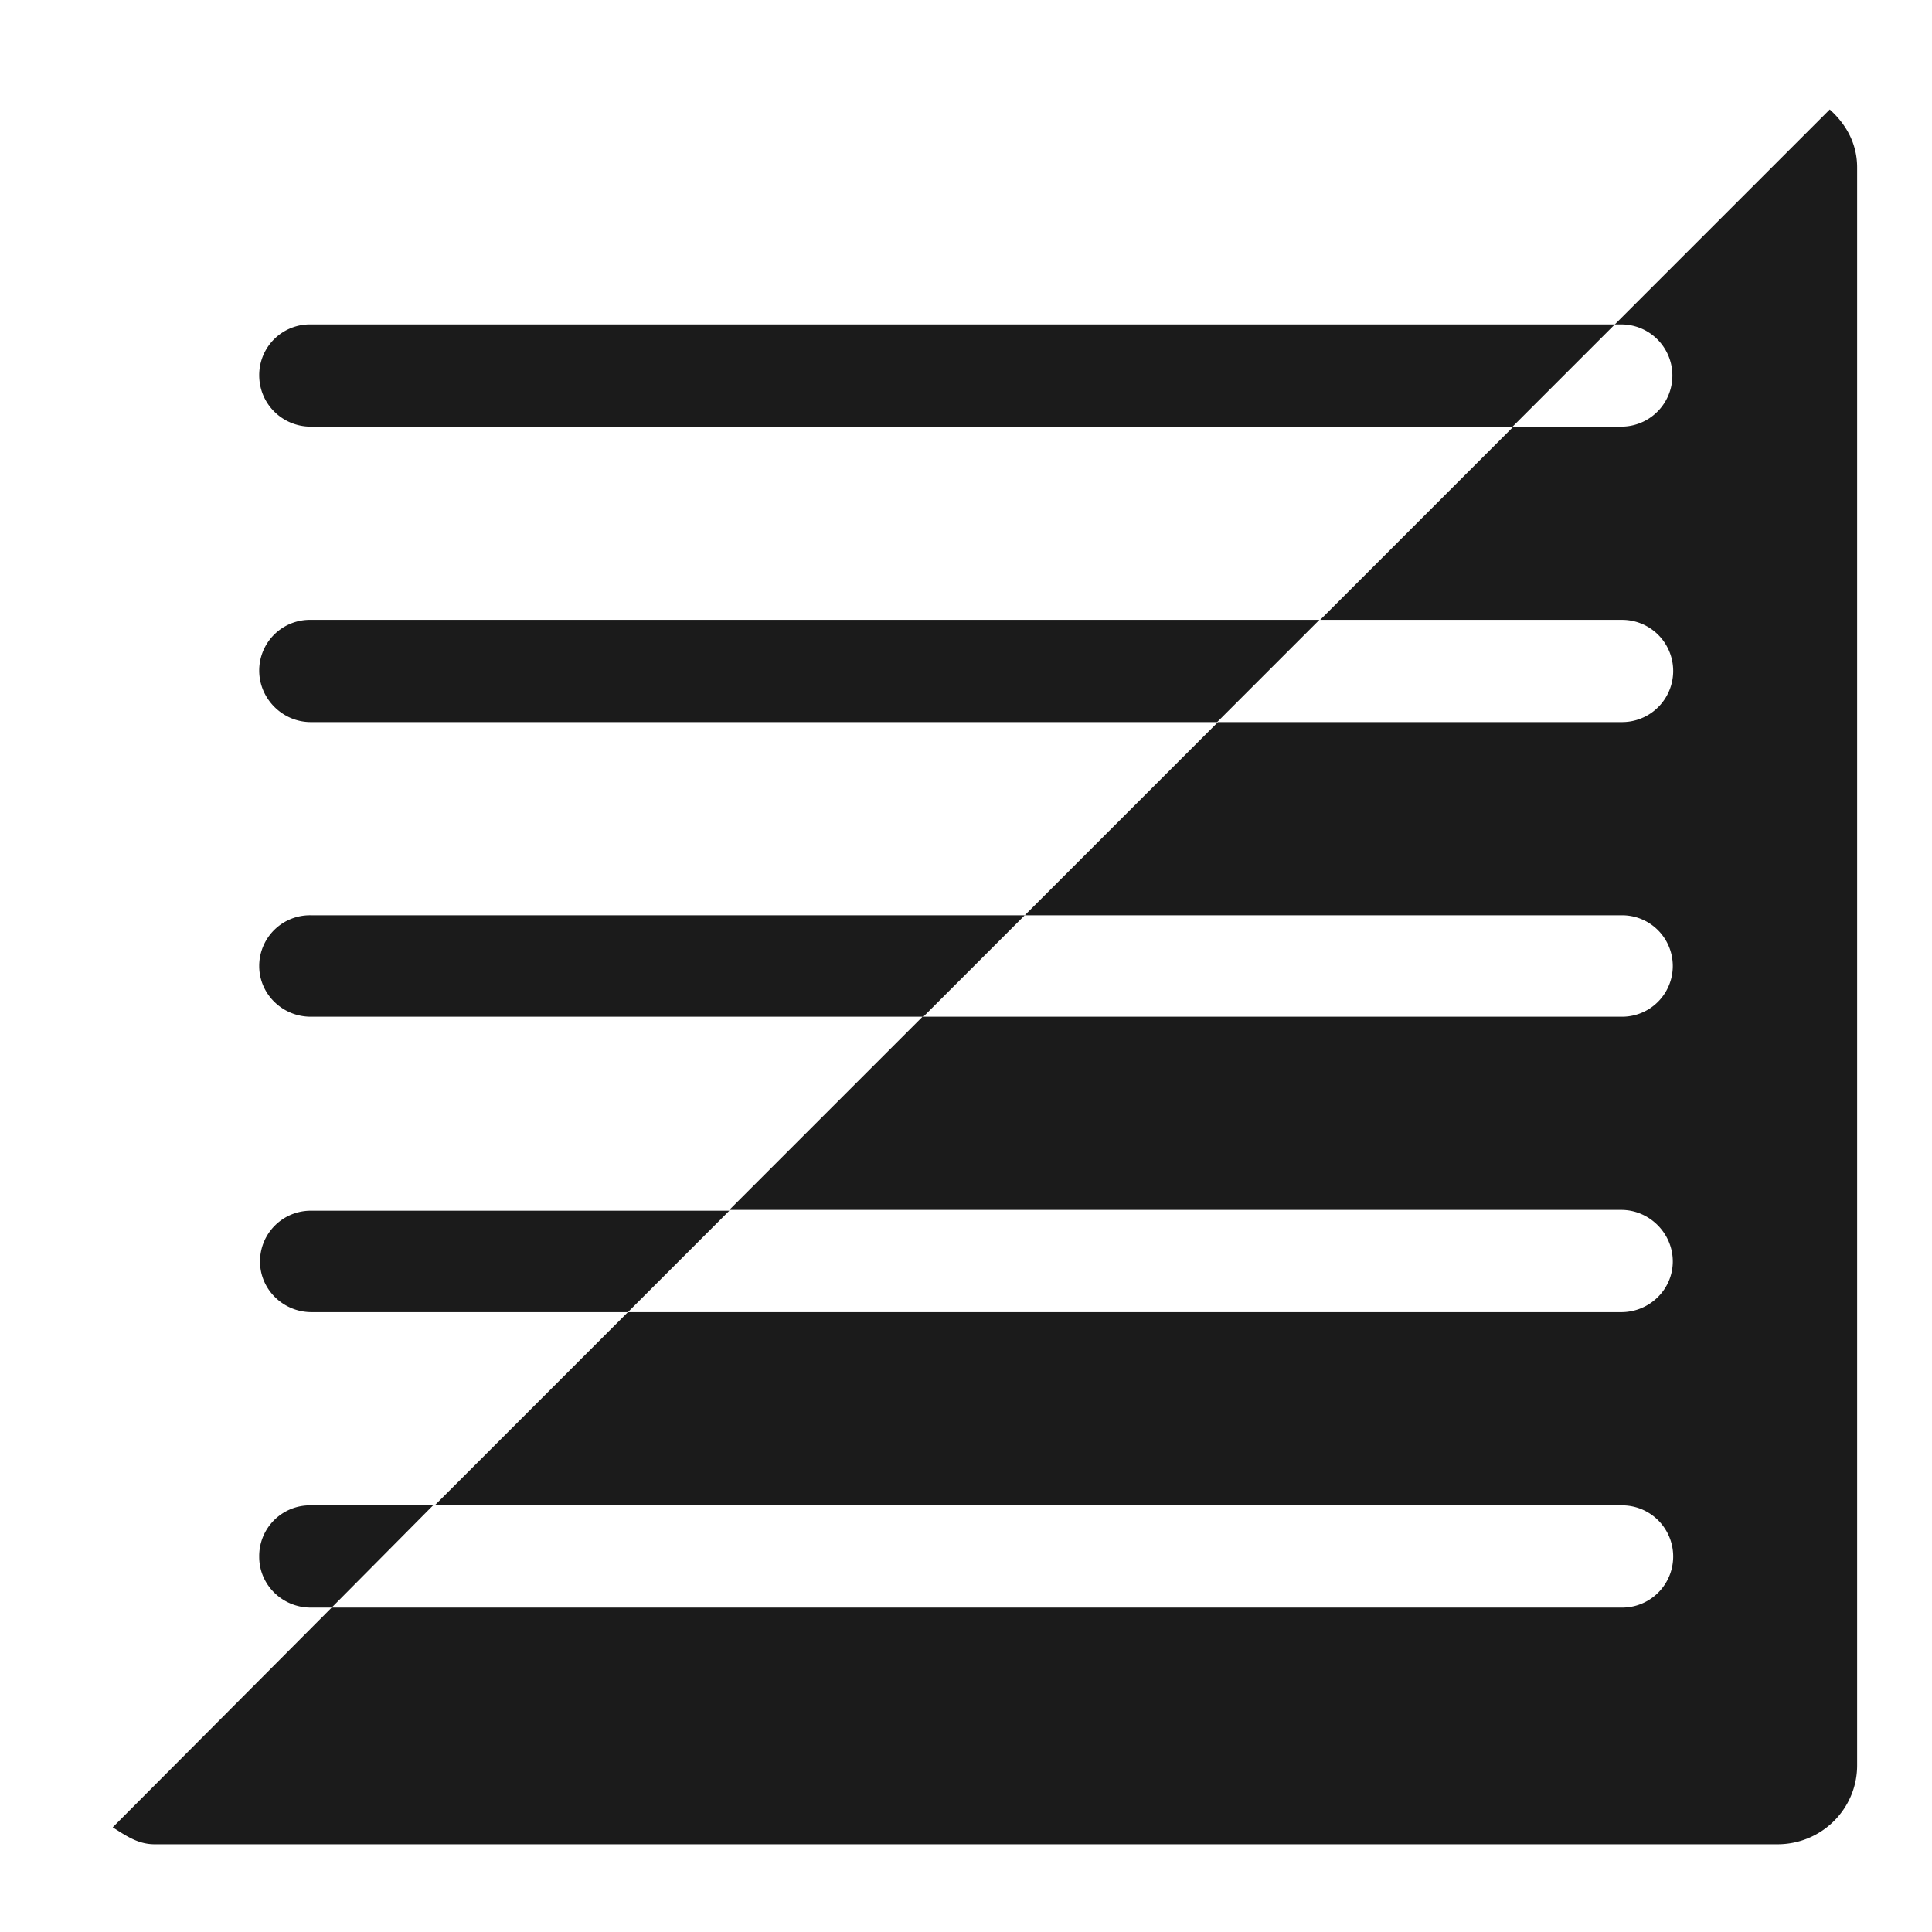 <?xml version="1.0" encoding="UTF-8" standalone="no"?>
<svg
   xmlns:dc="http://purl.org/dc/elements/1.1/"
   xmlns:cc="http://creativecommons.org/ns#"
   xmlns:rdf="http://www.w3.org/1999/02/22-rdf-syntax-ns#"
   xmlns:svg="http://www.w3.org/2000/svg"
   xmlns="http://www.w3.org/2000/svg"
   xmlns:sodipodi="http://sodipodi.sourceforge.net/DTD/sodipodi-0.dtd"
   xmlns:inkscape="http://www.inkscape.org/namespaces/inkscape"
   width="24"
   height="24"
   version="1.1"
   id="svg4"
   sodipodi:docname="kdiff3.svg"
   inkscape:version="0.92.4 (5da689c313, 2019-01-14)">
  <defs
     id="defs8" />
  <sodipodi:namedview
     pagecolor="#ffffff"
     bordercolor="#666666"
     borderopacity="1"
     objecttolerance="10"
     gridtolerance="10"
     guidetolerance="10"
     inkscape:pageopacity="0"
     inkscape:pageshadow="2"
     inkscape:window-width="1138"
     inkscape:window-height="480"
     id="namedview6"
     showgrid="false"
     inkscape:zoom="9.8333333"
     inkscape:cx="1.0677966"
     inkscape:cy="12"
     inkscape:window-x="0"
     inkscape:window-y="25"
     inkscape:window-maximized="0"
     inkscape:current-layer="svg4" />
  <path
     d="m 22.73,1.36 -2.67,2.67 h 0.08 a 0.635,0.635 0 1 1 0,1.27 H 18.8 l -2.4,2.4 h 3.75 a 0.635,0.635 0 1 1 0,1.27 h -5.02 l -2.4,2.4 h 7.42 a 0.63,0.63 0 1 1 0,1.26 h -8.68 l 1.26,-1.26 H 3.86 A 0.63,0.63 0 0 0 3.22,12 c 0,0.35 0.29,0.63 0.64,0.63 h 7.6 l -2.4,2.4 h 11.08 c 0.35,0 0.64,0.29 0.64,0.64 0,0.35 -0.29,0.63 -0.64,0.63 H 7.8 l 1.26,-1.26 h -5.2 a 0.63,0.63 0 0 0 -0.63,0.63 c 0,0.35 0.29,0.63 0.64,0.63 H 7.8 l -2.4,2.4 h 14.75 a 0.635,0.635 0 1 1 0,1.27 H 4.12 L 5.38,18.7 H 3.86 a 0.63,0.63 0 0 0 -0.64,0.64 c 0,0.35 0.29,0.63 0.64,0.63 H 4.12 L 1.4,22.7 c 0.16,0.1 0.31,0.21 0.52,0.21 h 20.16 c 0.55,0 0.99,-0.44 0.99,-0.98 V 2.08 c 0,-0.3 -0.14,-0.54 -0.34,-0.72 z m -7.6,7.6 1.26,-1.26 H 3.86 A 0.63,0.63 0 0 0 3.22,8.33 c 0,0.35 0.29,0.64 0.64,0.64 H 15.12 Z M 18.79,5.3 20.06,4.03 H 3.86 A 0.63,0.63 0 0 0 3.22,4.66 c 0,0.36 0.29,0.64 0.64,0.64 z"
     id="path2"
     inkscape:connector-curvature="0"
     style="opacity:0.99;fill:#1a1a1a;fill-rule:evenodd" />
</svg>

